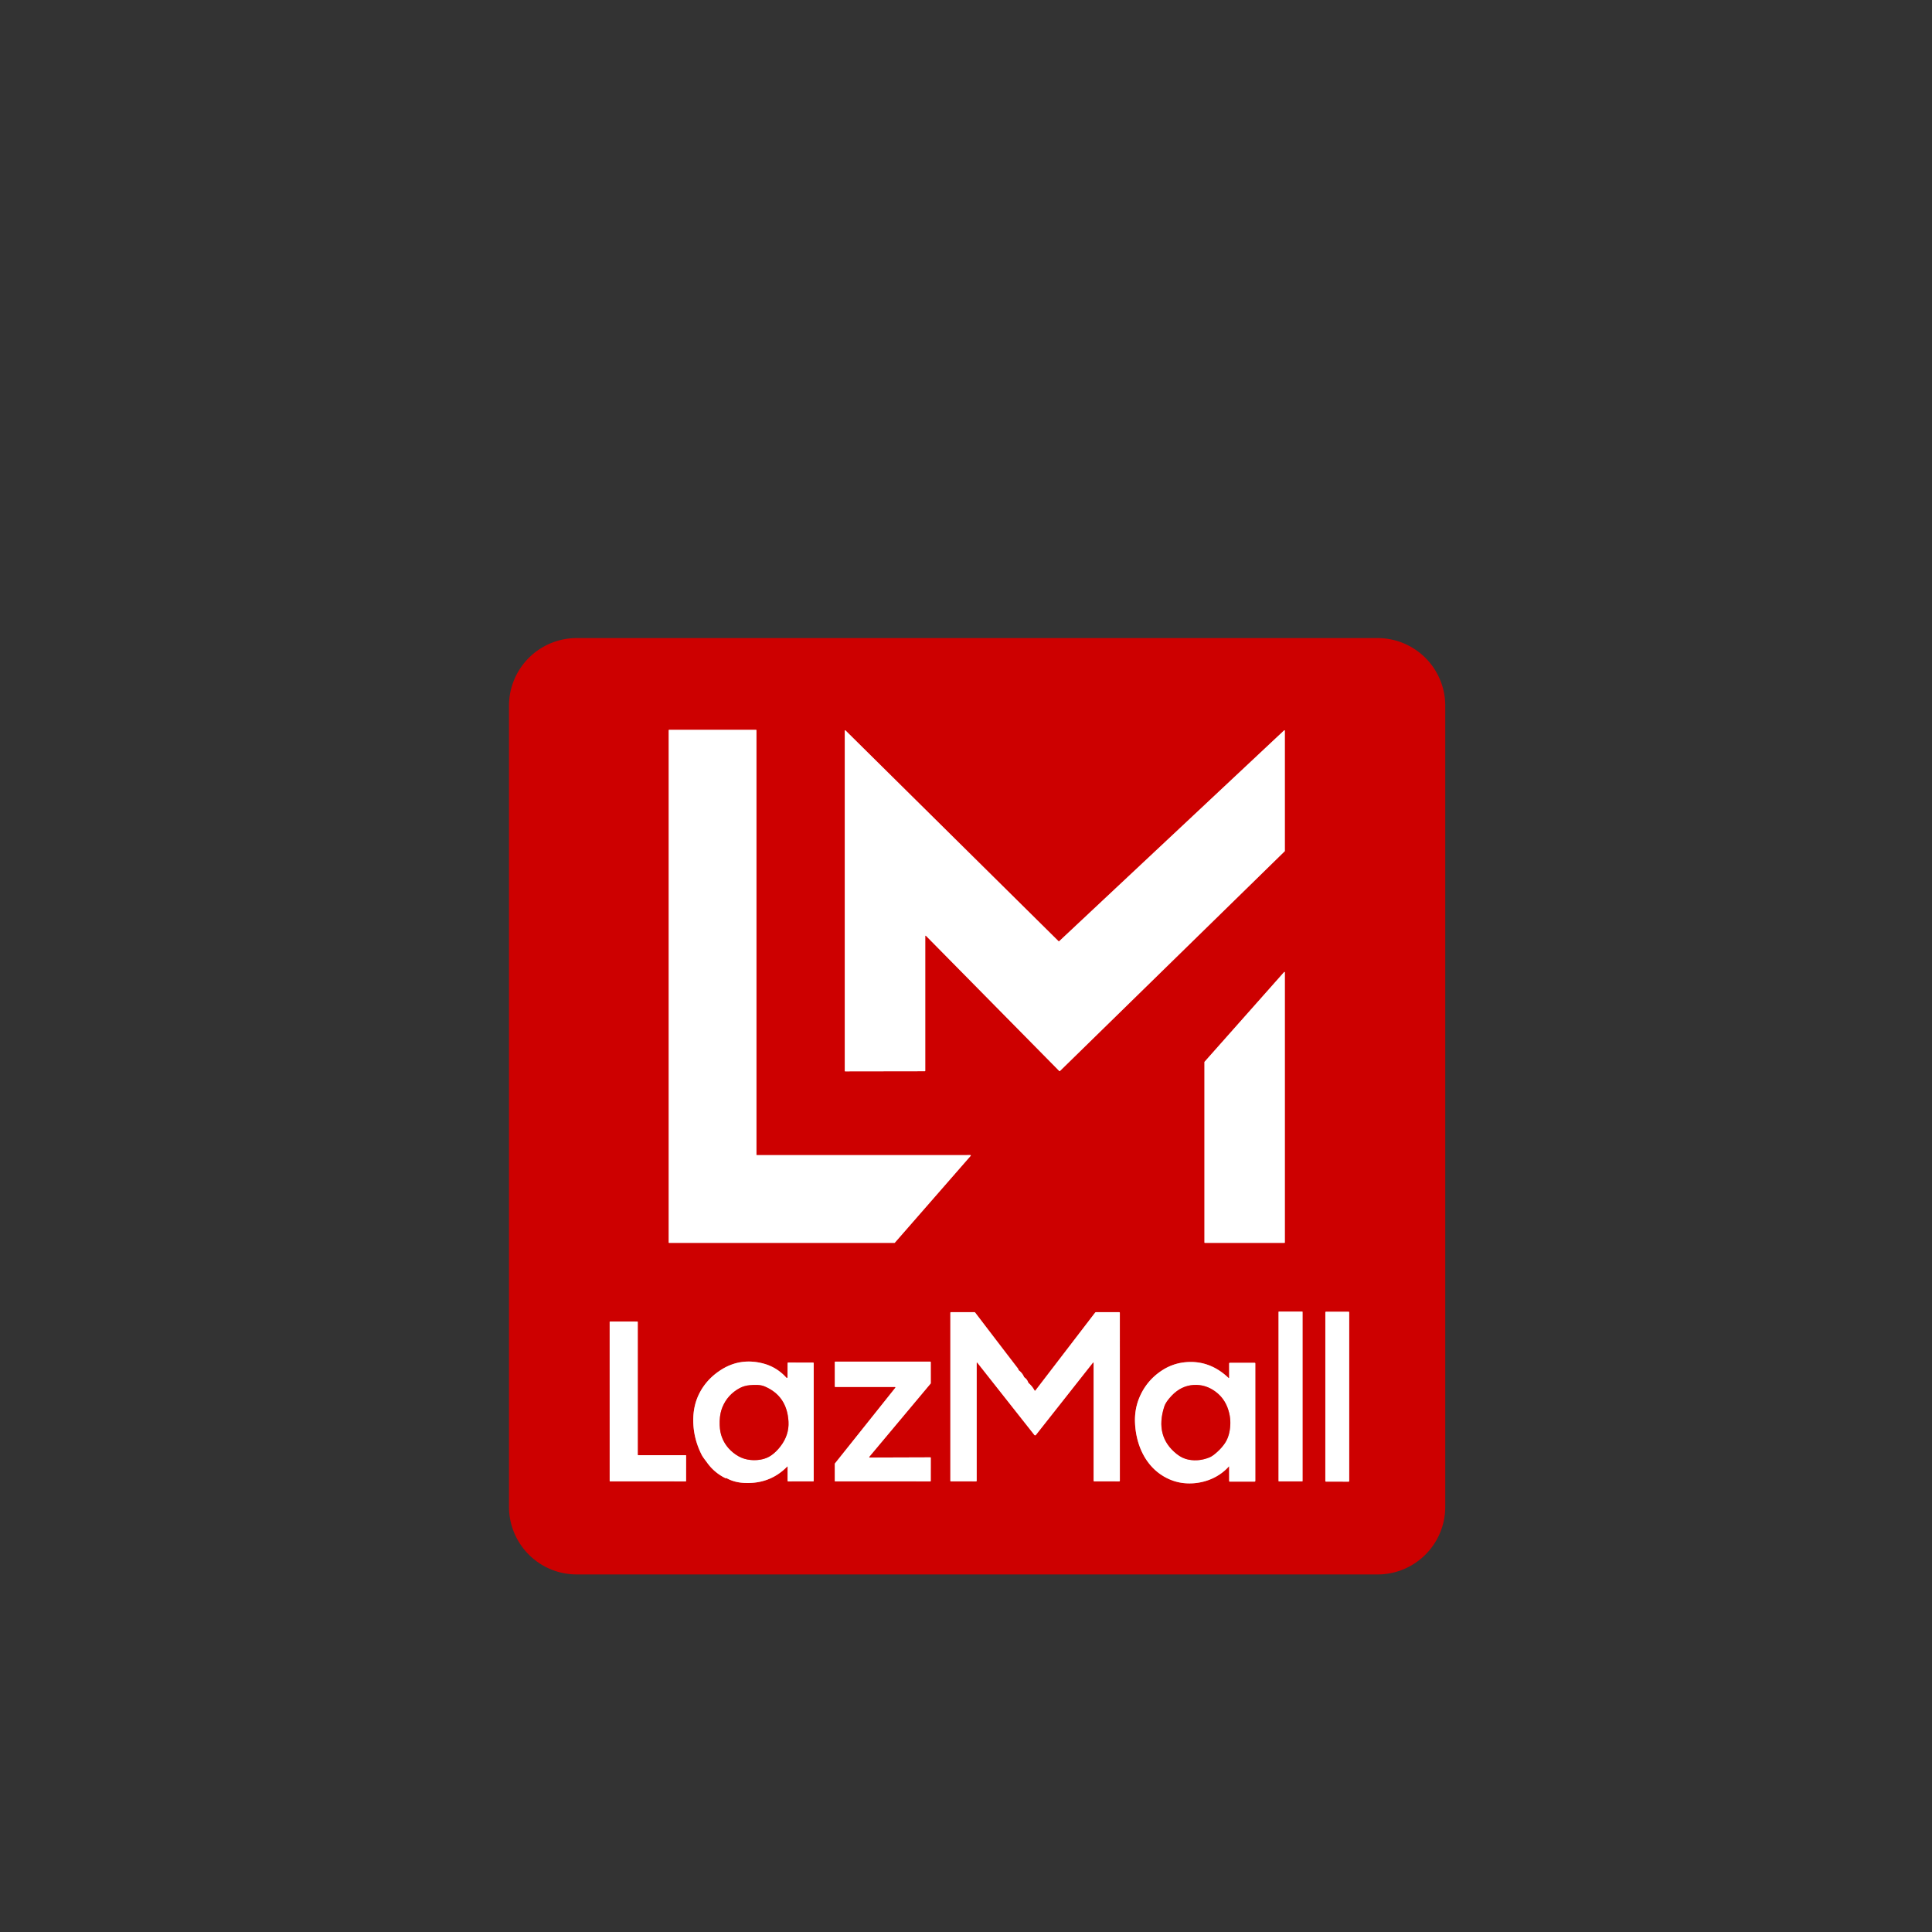 <?xml version="1.0" encoding="UTF-8" standalone="no"?>
<svg xmlns="http://www.w3.org/2000/svg" version="1.2" baseProfile="tiny" viewBox="0.00 0.00 1448.00 1448.00">
<rect x="0.00" y="0.00" width="1448.00" height="1448.00" fill="#333333" stroke="none"/>
<g stroke-width="2.00" fill="none" stroke-linecap="butt">
<path stroke="#e68080" vector-effect="non-scaling-stroke" d="
  M 670.38 931.52
  A 0.32 0.32 0.0 0 0 670.63 931.41
  L 727.51 866.26
  A 0.32 0.32 0.0 0 0 727.27 865.73
  L 567.25 865.76
  A 0.32 0.32 0.0 0 1 566.93 865.44
  L 566.93 547.33
  A 0.32 0.32 0.0 0 0 566.61 547.01
  L 501.51 547.01
  A 0.32 0.32 0.0 0 0 501.19 547.33
  L 501.19 931.20
  A 0.32 0.32 0.0 0 0 501.51 931.52
  L 670.38 931.52"
/>
<path stroke="#e68080" vector-effect="non-scaling-stroke" d="
  M 793.93 802.72
  A 0.32 0.32 0.0 0 0 794.38 802.73
  L 962.85 638.00
  A 0.32 0.32 0.0 0 0 962.95 637.78
  L 962.94 547.67
  A 0.32 0.32 0.0 0 0 962.40 547.44
  L 793.82 705.45
  A 0.32 0.32 0.0 0 1 793.38 705.44
  L 633.70 547.47
  A 0.32 0.32 0.0 0 0 633.15 547.70
  L 633.15 802.63
  A 0.32 0.32 0.0 0 0 633.47 802.95
  L 693.13 802.86
  A 0.32 0.32 0.0 0 0 693.45 802.54
  L 693.45 701.59
  A 0.32 0.32 0.0 0 1 694.00 701.37
  L 793.93 802.72"
/>
<path stroke="#e68080" vector-effect="non-scaling-stroke" d="
  M 962.95 728.78
  A 0.31 0.31 0.0 0 0 962.41 728.57
  L 902.80 795.79
  A 0.31 0.31 0.0 0 0 902.72 796.00
  L 902.72 931.21
  A 0.31 0.31 0.0 0 0 903.03 931.52
  L 962.64 931.52
  A 0.31 0.31 0.0 0 0 962.95 931.21
  L 962.95 728.78"
/>
<path stroke="#e68080" vector-effect="non-scaling-stroke" d="
  M 976.23 983.29
  A 0.27 0.27 0.0 0 0 975.96 983.02
  L 958.52 983.02
  A 0.27 0.27 0.0 0 0 958.25 983.29
  L 958.25 1109.99
  A 0.27 0.27 0.0 0 0 958.52 1110.26
  L 975.96 1110.26
  A 0.27 0.27 0.0 0 0 976.23 1109.99
  L 976.23 983.29"
/>
<path stroke="#e68080" vector-effect="non-scaling-stroke" d="
  M 993.31 1109.95
  A 0.49 0.49 0.0 0 0 993.80 1110.44
  L 1010.71 1110.47
  A 0.49 0.49 0.0 0 0 1011.20 1109.98
  L 1011.20 983.61
  A 0.49 0.49 0.0 0 0 1010.71 983.12
  L 993.81 983.14
  A 0.49 0.49 0.0 0 0 993.32 983.63
  L 993.31 1109.95"
/>
<path stroke="#e68080" vector-effect="non-scaling-stroke" d="
  M 767.39 1031.78
  Q 766.14 1029.00 763.69 1027.12
  Q 763.49 1026.96 763.40 1026.76
  Q 763.30 1026.55 763.24 1026.32
  Q 763.13 1025.93 762.94 1025.68
  Q 746.90 1004.80 730.93 983.83
  Q 730.65 983.46 730.19 983.46
  L 712.79 983.46
  Q 712.28 983.46 712.28 983.96
  L 712.28 1109.77
  Q 712.28 1110.26 712.77 1110.26
  L 731.49 1110.27
  Q 732.00 1110.27 732.00 1109.76
  L 732.00 1021.48
  A 0.27 0.27 0.0 0 1 732.49 1021.31
  L 775.23 1075.46
  A 0.74 0.74 0.0 0 0 776.40 1075.46
  L 819.12 1021.30
  A 0.30 0.30 0.0 0 1 819.65 1021.49
  L 819.65 1109.71
  Q 819.65 1110.26 820.20 1110.26
  L 838.77 1110.27
  Q 839.31 1110.27 839.31 1109.73
  L 839.30 984.01
  Q 839.30 983.46 838.76 983.46
  L 821.54 983.46
  Q 821.03 983.46 820.71 983.87
  L 776.01 1042.19
  A 0.39 0.39 0.0 0 1 775.36 1042.14
  Q 773.70 1039.03 771.07 1036.72
  Q 770.73 1036.43 770.58 1036.01
  Q 769.78 1033.82 767.96 1032.49
  Q 767.59 1032.21 767.39 1031.78"
/>
<path stroke="#e68080" vector-effect="non-scaling-stroke" d="
  M 478.29 1090.62
  A 0.32 0.32 0.0 0 1 477.97 1090.30
  L 477.98 990.81
  A 0.32 0.32 0.0 0 0 477.66 990.49
  L 457.26 990.48
  A 0.32 0.32 0.0 0 0 456.94 990.80
  L 456.95 1109.94
  A 0.32 0.32 0.0 0 0 457.27 1110.26
  L 513.89 1110.27
  A 0.32 0.32 0.0 0 0 514.21 1109.95
  L 514.22 1090.95
  A 0.32 0.32 0.0 0 0 513.90 1090.63
  L 478.29 1090.62"
/>
<path stroke="#e68080" vector-effect="non-scaling-stroke" d="
  M 529.87 1096.10
  Q 535.20 1103.62 543.57 1107.79
  Q 543.75 1107.88 543.95 1107.87
  Q 544.14 1107.87 544.34 1107.87
  Q 544.63 1107.87 544.90 1108.02
  Q 550.42 1111.04 557.73 1111.42
  Q 577.01 1112.40 589.99 1099.17
  Q 590.29 1098.87 590.29 1099.29
  L 590.27 1109.77
  Q 590.27 1110.27 590.77 1110.27
  L 609.42 1110.26
  Q 609.85 1110.26 609.85 1109.83
  L 609.85 1021.67
  A 0.43 0.43 0.0 0 0 609.42 1021.24
  L 590.78 1021.22
  Q 590.28 1021.22 590.28 1021.72
  L 590.23 1032.25
  A 0.49 0.49 0.0 0 1 589.38 1032.57
  Q 581.97 1024.37 571.42 1021.76
  Q 554.18 1017.51 539.66 1027.16
  Q 528.91 1034.30 523.67 1045.31
  Q 519.53 1054.00 519.58 1064.68
  Q 519.66 1078.00 525.82 1090.22
  C 526.92 1092.39 528.80 1094.59 529.87 1096.10"
/>
<path stroke="#e68080" vector-effect="non-scaling-stroke" d="
  M 651.79 1092.41
  A 0.35 0.35 0.0 0 1 651.52 1091.83
  L 697.51 1036.92
  A 0.35 0.35 0.0 0 0 697.59 1036.69
  L 697.58 1020.87
  A 0.35 0.35 0.0 0 0 697.23 1020.52
  L 626.02 1020.52
  A 0.35 0.35 0.0 0 0 625.67 1020.87
  L 625.68 1039.15
  A 0.35 0.35 0.0 0 0 626.03 1039.50
  L 670.77 1039.51
  A 0.35 0.35 0.0 0 1 671.05 1040.08
  L 625.75 1096.86
  A 0.35 0.35 0.0 0 0 625.67 1097.08
  L 625.67 1109.91
  A 0.35 0.35 0.0 0 0 626.02 1110.26
  L 697.22 1110.27
  A 0.35 0.35 0.0 0 0 697.57 1109.92
  L 697.59 1092.61
  A 0.35 0.35 0.0 0 0 697.24 1092.26
  L 651.79 1092.41"
/>
<path stroke="#e68080" vector-effect="non-scaling-stroke" d="
  M 921.23 1099.30
  L 921.25 1109.98
  Q 921.25 1110.46 921.73 1110.46
  L 940.18 1110.46
  Q 940.83 1110.46 940.83 1109.81
  L 940.83 1021.88
  Q 940.83 1021.42 940.38 1021.42
  L 921.79 1021.41
  Q 921.24 1021.41 921.24 1021.96
  L 921.24 1032.52
  A 0.30 0.29 21.9 0 1 920.74 1032.73
  Q 906.44 1019.10 888.00 1021.01
  Q 878.63 1021.98 870.63 1027.28
  Q 859.34 1034.76 854.04 1047.22
  Q 850.23 1056.17 850.68 1066.45
  C 851.39 1082.76 858.40 1098.87 873.03 1107.00
  Q 880.04 1110.89 887.67 1111.60
  C 899.93 1112.75 912.67 1108.40 920.92 1099.18
  Q 921.22 1098.84 921.23 1099.30"
/>
<path stroke="#e68080" vector-effect="non-scaling-stroke" d="
  M 584.87 1084.12
  Q 591.50 1075.56 590.96 1065.52
  Q 589.91 1046.15 572.95 1039.05
  C 569.74 1037.71 565.64 1037.89 562.21 1038.16
  Q 557.86 1038.51 554.44 1040.34
  Q 545.31 1045.25 541.43 1054.68
  Q 539.57 1059.19 539.39 1065.06
  Q 539.20 1071.29 540.58 1075.72
  Q 543.32 1084.51 551.31 1090.08
  Q 555.51 1093.00 560.20 1093.88
  Q 565.15 1094.81 570.10 1093.95
  Q 574.77 1093.14 578.37 1090.54
  Q 581.85 1088.04 584.87 1084.12"
/>
<path stroke="#e68080" vector-effect="non-scaling-stroke" d="
  M 912.37 1088.12
  Q 915.92 1084.89 918.18 1081.45
  Q 920.46 1077.98 921.41 1073.35
  Q 922.86 1066.24 921.35 1059.49
  Q 918.97 1048.83 910.87 1042.92
  Q 903.46 1037.50 894.69 1038.00
  Q 885.39 1038.53 878.29 1045.91
  Q 873.75 1050.63 872.61 1054.19
  Q 865.39 1076.59 881.92 1089.74
  Q 886.20 1093.15 891.03 1094.02
  Q 898.93 1095.44 906.66 1092.21
  Q 908.93 1091.27 912.37 1088.12"
/>
</g>
<path fill="#cd0000" d="
  M 1032.48 1180.02
  L 432.19 1180.01
  A 50.71 50.71 0.0 0 1 381.48 1129.30
  L 381.48 528.94
  A 50.71 50.71 0.0 0 1 432.19 478.23
  L 1032.48 478.23
  A 50.71 50.71 0.0 0 1 1083.19 528.94
  L 1083.19 1129.31
  A 50.71 50.71 0.0 0 1 1032.48 1180.02
  Z
  M 670.38 931.52
  A 0.32 0.32 0.0 0 0 670.63 931.41
  L 727.51 866.26
  A 0.32 0.32 0.0 0 0 727.27 865.73
  L 567.25 865.76
  A 0.32 0.32 0.0 0 1 566.93 865.44
  L 566.93 547.33
  A 0.32 0.32 0.0 0 0 566.61 547.01
  L 501.51 547.01
  A 0.32 0.32 0.0 0 0 501.19 547.33
  L 501.19 931.20
  A 0.32 0.32 0.0 0 0 501.51 931.52
  L 670.38 931.52
  Z
  M 793.93 802.72
  A 0.32 0.32 0.0 0 0 794.38 802.73
  L 962.85 638.00
  A 0.32 0.32 0.0 0 0 962.95 637.78
  L 962.94 547.67
  A 0.32 0.32 0.0 0 0 962.40 547.44
  L 793.82 705.45
  A 0.32 0.32 0.0 0 1 793.38 705.44
  L 633.70 547.47
  A 0.32 0.32 0.0 0 0 633.15 547.70
  L 633.15 802.63
  A 0.32 0.32 0.0 0 0 633.47 802.95
  L 693.13 802.86
  A 0.32 0.32 0.0 0 0 693.45 802.54
  L 693.45 701.59
  A 0.32 0.32 0.0 0 1 694.00 701.37
  L 793.93 802.72
  Z
  M 962.95 728.78
  A 0.31 0.31 0.0 0 0 962.41 728.57
  L 902.80 795.79
  A 0.31 0.31 0.0 0 0 902.72 796.00
  L 902.72 931.21
  A 0.31 0.31 0.0 0 0 903.03 931.52
  L 962.64 931.52
  A 0.31 0.31 0.0 0 0 962.95 931.21
  L 962.95 728.78
  Z
  M 976.23 983.29
  A 0.27 0.27 0.0 0 0 975.96 983.02
  L 958.52 983.02
  A 0.27 0.27 0.0 0 0 958.25 983.29
  L 958.25 1109.99
  A 0.27 0.27 0.0 0 0 958.52 1110.26
  L 975.96 1110.26
  A 0.27 0.27 0.0 0 0 976.23 1109.99
  L 976.23 983.29
  Z
  M 993.31 1109.95
  A 0.49 0.49 0.0 0 0 993.80 1110.44
  L 1010.71 1110.47
  A 0.49 0.49 0.0 0 0 1011.20 1109.98
  L 1011.20 983.61
  A 0.49 0.49 0.0 0 0 1010.71 983.12
  L 993.81 983.14
  A 0.49 0.49 0.0 0 0 993.32 983.63
  L 993.31 1109.95
  Z
  M 767.39 1031.78
  Q 766.14 1029.00 763.69 1027.12
  Q 763.49 1026.96 763.40 1026.76
  Q 763.30 1026.55 763.24 1026.32
  Q 763.13 1025.93 762.94 1025.68
  Q 746.90 1004.80 730.93 983.83
  Q 730.65 983.46 730.19 983.46
  L 712.79 983.46
  Q 712.28 983.46 712.28 983.96
  L 712.28 1109.77
  Q 712.28 1110.26 712.77 1110.26
  L 731.49 1110.27
  Q 732.00 1110.27 732.00 1109.76
  L 732.00 1021.48
  A 0.27 0.27 0.0 0 1 732.49 1021.31
  L 775.23 1075.46
  A 0.74 0.74 0.0 0 0 776.40 1075.46
  L 819.12 1021.30
  A 0.30 0.30 0.0 0 1 819.65 1021.49
  L 819.65 1109.71
  Q 819.65 1110.26 820.20 1110.26
  L 838.77 1110.27
  Q 839.31 1110.27 839.31 1109.73
  L 839.30 984.01
  Q 839.30 983.46 838.76 983.46
  L 821.54 983.46
  Q 821.03 983.46 820.71 983.87
  L 776.01 1042.19
  A 0.39 0.39 0.0 0 1 775.36 1042.14
  Q 773.70 1039.03 771.07 1036.72
  Q 770.73 1036.43 770.58 1036.01
  Q 769.78 1033.82 767.96 1032.49
  Q 767.59 1032.21 767.39 1031.78
  Z
  M 478.29 1090.62
  A 0.32 0.32 0.0 0 1 477.97 1090.30
  L 477.98 990.81
  A 0.32 0.32 0.0 0 0 477.66 990.49
  L 457.26 990.48
  A 0.32 0.32 0.0 0 0 456.94 990.80
  L 456.95 1109.94
  A 0.32 0.32 0.0 0 0 457.27 1110.26
  L 513.89 1110.27
  A 0.32 0.32 0.0 0 0 514.21 1109.95
  L 514.22 1090.95
  A 0.32 0.32 0.0 0 0 513.90 1090.63
  L 478.29 1090.62
  Z
  M 529.87 1096.10
  Q 535.20 1103.62 543.57 1107.79
  Q 543.75 1107.88 543.95 1107.87
  Q 544.14 1107.87 544.34 1107.87
  Q 544.63 1107.87 544.90 1108.02
  Q 550.42 1111.04 557.73 1111.42
  Q 577.01 1112.40 589.99 1099.17
  Q 590.29 1098.87 590.29 1099.29
  L 590.27 1109.77
  Q 590.27 1110.27 590.77 1110.27
  L 609.42 1110.26
  Q 609.85 1110.26 609.85 1109.83
  L 609.85 1021.67
  A 0.43 0.43 0.0 0 0 609.42 1021.24
  L 590.78 1021.22
  Q 590.28 1021.22 590.28 1021.72
  L 590.23 1032.25
  A 0.49 0.49 0.0 0 1 589.38 1032.57
  Q 581.97 1024.37 571.42 1021.76
  Q 554.18 1017.51 539.66 1027.16
  Q 528.91 1034.30 523.67 1045.31
  Q 519.53 1054.00 519.58 1064.68
  Q 519.66 1078.00 525.82 1090.22
  C 526.92 1092.39 528.80 1094.59 529.87 1096.10
  Z
  M 651.79 1092.41
  A 0.35 0.35 0.0 0 1 651.52 1091.83
  L 697.51 1036.92
  A 0.35 0.35 0.0 0 0 697.59 1036.69
  L 697.58 1020.87
  A 0.35 0.35 0.0 0 0 697.23 1020.52
  L 626.02 1020.52
  A 0.35 0.35 0.0 0 0 625.67 1020.87
  L 625.68 1039.15
  A 0.35 0.35 0.0 0 0 626.03 1039.50
  L 670.77 1039.51
  A 0.35 0.35 0.0 0 1 671.05 1040.08
  L 625.75 1096.86
  A 0.35 0.35 0.0 0 0 625.67 1097.08
  L 625.67 1109.91
  A 0.35 0.35 0.0 0 0 626.02 1110.26
  L 697.22 1110.27
  A 0.35 0.35 0.0 0 0 697.57 1109.92
  L 697.59 1092.61
  A 0.35 0.35 0.0 0 0 697.24 1092.26
  L 651.79 1092.41
  Z
  M 921.23 1099.30
  L 921.25 1109.98
  Q 921.25 1110.46 921.73 1110.46
  L 940.18 1110.46
  Q 940.83 1110.46 940.83 1109.81
  L 940.83 1021.88
  Q 940.83 1021.42 940.38 1021.42
  L 921.79 1021.41
  Q 921.24 1021.41 921.24 1021.96
  L 921.24 1032.52
  A 0.30 0.29 21.9 0 1 920.74 1032.73
  Q 906.44 1019.10 888.00 1021.01
  Q 878.63 1021.98 870.63 1027.28
  Q 859.34 1034.76 854.04 1047.22
  Q 850.23 1056.17 850.68 1066.45
  C 851.39 1082.76 858.40 1098.87 873.03 1107.00
  Q 880.04 1110.89 887.67 1111.60
  C 899.93 1112.75 912.67 1108.40 920.92 1099.18
  Q 921.22 1098.84 921.23 1099.30
  Z"
/>
<path fill="#ffffff" d="
  M 670.38 931.52
  L 501.51 931.52
  A 0.32 0.32 0.0 0 1 501.19 931.20
  L 501.19 547.33
  A 0.32 0.32 0.0 0 1 501.51 547.01
  L 566.61 547.01
  A 0.32 0.32 0.0 0 1 566.93 547.33
  L 566.93 865.44
  A 0.32 0.32 0.0 0 0 567.25 865.76
  L 727.27 865.73
  A 0.32 0.32 0.0 0 1 727.51 866.26
  L 670.63 931.41
  A 0.32 0.32 0.0 0 1 670.38 931.52
  Z"
/>
<path fill="#ffffff" d="
  M 793.93 802.72
  L 694.00 701.37
  A 0.32 0.32 0.0 0 0 693.45 701.59
  L 693.45 802.54
  A 0.32 0.32 0.0 0 1 693.13 802.86
  L 633.47 802.95
  A 0.32 0.32 0.0 0 1 633.15 802.63
  L 633.15 547.70
  A 0.32 0.32 0.0 0 1 633.70 547.47
  L 793.38 705.44
  A 0.32 0.32 0.0 0 0 793.82 705.45
  L 962.40 547.44
  A 0.32 0.32 0.0 0 1 962.94 547.67
  L 962.95 637.78
  A 0.32 0.32 0.0 0 1 962.85 638.00
  L 794.38 802.73
  A 0.32 0.32 0.0 0 1 793.93 802.72
  Z"
/>
<path fill="#ffffff" d="
  M 962.95 728.78
  L 962.95 931.21
  A 0.31 0.31 0.0 0 1 962.64 931.52
  L 903.03 931.52
  A 0.31 0.31 0.0 0 1 902.72 931.21
  L 902.72 796.00
  A 0.31 0.31 0.0 0 1 902.80 795.79
  L 962.41 728.57
  A 0.31 0.31 0.0 0 1 962.95 728.78
  Z"
/>
<rect fill="#ffffff" x="958.25" y="983.02" width="17.98" height="127.24" rx="0.27"/>
<path fill="#ffffff" d="
  M 993.31 1109.95
  L 993.32 983.63
  A 0.49 0.49 0.0 0 1 993.81 983.14
  L 1010.71 983.12
  A 0.49 0.49 0.0 0 1 1011.20 983.61
  L 1011.20 1109.98
  A 0.49 0.49 0.0 0 1 1010.71 1110.47
  L 993.80 1110.44
  A 0.49 0.49 0.0 0 1 993.31 1109.95
  Z"
/>
<path fill="#ffffff" d="
  M 767.96 1032.49
  Q 769.78 1033.82 770.58 1036.01
  Q 770.73 1036.43 771.07 1036.72
  Q 773.70 1039.03 775.36 1042.14
  A 0.39 0.39 0.0 0 0 776.01 1042.19
  L 820.71 983.87
  Q 821.03 983.46 821.54 983.46
  L 838.76 983.46
  Q 839.30 983.46 839.30 984.01
  L 839.31 1109.73
  Q 839.31 1110.27 838.77 1110.27
  L 820.20 1110.26
  Q 819.65 1110.26 819.65 1109.71
  L 819.65 1021.49
  A 0.30 0.30 0.0 0 0 819.12 1021.30
  L 776.40 1075.46
  A 0.74 0.74 0.0 0 1 775.23 1075.46
  L 732.49 1021.31
  A 0.27 0.27 0.0 0 0 732.00 1021.48
  L 732.00 1109.76
  Q 732.00 1110.27 731.49 1110.27
  L 712.77 1110.26
  Q 712.28 1110.26 712.28 1109.77
  L 712.28 983.96
  Q 712.28 983.46 712.79 983.46
  L 730.19 983.46
  Q 730.65 983.46 730.93 983.83
  Q 746.90 1004.80 762.94 1025.68
  Q 763.13 1025.93 763.24 1026.32
  Q 763.30 1026.55 763.40 1026.76
  Q 763.49 1026.96 763.69 1027.12
  Q 766.14 1029.00 767.39 1031.78
  Q 767.59 1032.21 767.96 1032.49
  Z"
/>
<path fill="#ffffff" d="
  M 478.29 1090.62
  L 513.90 1090.63
  A 0.32 0.32 0.0 0 1 514.22 1090.95
  L 514.21 1109.95
  A 0.32 0.32 0.0 0 1 513.89 1110.27
  L 457.27 1110.26
  A 0.32 0.32 0.0 0 1 456.95 1109.94
  L 456.94 990.80
  A 0.32 0.32 0.0 0 1 457.26 990.48
  L 477.66 990.49
  A 0.32 0.32 0.0 0 1 477.98 990.81
  L 477.97 1090.30
  A 0.32 0.32 0.0 0 0 478.29 1090.62
  Z"
/>
<path fill="#ffffff" d="
  M 529.87 1096.10
  C 528.80 1094.59 526.92 1092.39 525.82 1090.22
  Q 519.66 1078.00 519.58 1064.68
  Q 519.53 1054.00 523.67 1045.31
  Q 528.91 1034.30 539.66 1027.16
  Q 554.18 1017.51 571.42 1021.76
  Q 581.97 1024.37 589.38 1032.57
  A 0.49 0.49 0.0 0 0 590.23 1032.25
  L 590.28 1021.72
  Q 590.28 1021.22 590.78 1021.22
  L 609.42 1021.24
  A 0.43 0.43 0.0 0 1 609.85 1021.67
  L 609.85 1109.83
  Q 609.85 1110.26 609.42 1110.26
  L 590.77 1110.27
  Q 590.27 1110.27 590.27 1109.77
  L 590.29 1099.29
  Q 590.29 1098.87 589.99 1099.17
  Q 577.01 1112.40 557.73 1111.42
  Q 550.42 1111.04 544.90 1108.02
  Q 544.63 1107.87 544.34 1107.87
  Q 544.14 1107.87 543.95 1107.87
  Q 543.75 1107.88 543.57 1107.79
  Q 535.20 1103.62 529.87 1096.10
  Z
  M 584.87 1084.12
  Q 591.50 1075.56 590.96 1065.52
  Q 589.91 1046.15 572.95 1039.05
  C 569.74 1037.71 565.64 1037.89 562.21 1038.16
  Q 557.86 1038.51 554.44 1040.34
  Q 545.31 1045.25 541.43 1054.68
  Q 539.57 1059.19 539.39 1065.06
  Q 539.20 1071.29 540.58 1075.72
  Q 543.32 1084.51 551.31 1090.08
  Q 555.51 1093.00 560.20 1093.88
  Q 565.15 1094.81 570.10 1093.95
  Q 574.77 1093.14 578.37 1090.54
  Q 581.85 1088.04 584.87 1084.12
  Z"
/>
<path fill="#ffffff" d="
  M 651.79 1092.41
  L 697.24 1092.26
  A 0.35 0.35 0.0 0 1 697.59 1092.61
  L 697.57 1109.92
  A 0.35 0.35 0.0 0 1 697.22 1110.27
  L 626.02 1110.26
  A 0.35 0.35 0.0 0 1 625.67 1109.91
  L 625.67 1097.08
  A 0.35 0.35 0.0 0 1 625.75 1096.86
  L 671.05 1040.08
  A 0.35 0.35 0.0 0 0 670.77 1039.51
  L 626.03 1039.50
  A 0.35 0.35 0.0 0 1 625.68 1039.15
  L 625.67 1020.87
  A 0.35 0.35 0.0 0 1 626.02 1020.52
  L 697.23 1020.52
  A 0.35 0.35 0.0 0 1 697.58 1020.87
  L 697.59 1036.69
  A 0.35 0.35 0.0 0 1 697.51 1036.92
  L 651.52 1091.83
  A 0.35 0.35 0.0 0 0 651.79 1092.41
  Z"
/>
<path fill="#ffffff" d="
  M 920.92 1099.18
  C 912.67 1108.40 899.93 1112.75 887.67 1111.60
  Q 880.04 1110.89 873.03 1107.00
  C 858.40 1098.87 851.39 1082.76 850.68 1066.45
  Q 850.23 1056.17 854.04 1047.22
  Q 859.34 1034.76 870.63 1027.28
  Q 878.63 1021.98 888.00 1021.01
  Q 906.44 1019.10 920.74 1032.73
  A 0.30 0.29 21.9 0 0 921.24 1032.52
  L 921.24 1021.96
  Q 921.24 1021.41 921.79 1021.41
  L 940.38 1021.42
  Q 940.83 1021.42 940.83 1021.88
  L 940.83 1109.81
  Q 940.83 1110.46 940.18 1110.46
  L 921.73 1110.46
  Q 921.25 1110.46 921.25 1109.98
  L 921.23 1099.30
  Q 921.22 1098.84 920.92 1099.18
  Z
  M 912.37 1088.12
  Q 915.92 1084.89 918.18 1081.45
  Q 920.46 1077.98 921.41 1073.35
  Q 922.86 1066.24 921.35 1059.49
  Q 918.97 1048.83 910.87 1042.92
  Q 903.46 1037.50 894.69 1038.00
  Q 885.39 1038.53 878.29 1045.91
  Q 873.75 1050.63 872.61 1054.19
  Q 865.39 1076.59 881.92 1089.74
  Q 886.20 1093.15 891.03 1094.02
  Q 898.93 1095.44 906.66 1092.21
  Q 908.93 1091.27 912.37 1088.12
  Z"
/>
<path fill="#cd0000" d="
  M 584.87 1084.12
  Q 581.85 1088.04 578.37 1090.54
  Q 574.77 1093.14 570.10 1093.95
  Q 565.15 1094.81 560.20 1093.88
  Q 555.51 1093.00 551.31 1090.08
  Q 543.32 1084.51 540.58 1075.72
  Q 539.20 1071.29 539.39 1065.06
  Q 539.57 1059.19 541.43 1054.68
  Q 545.31 1045.25 554.44 1040.34
  Q 557.86 1038.51 562.21 1038.16
  C 565.64 1037.89 569.74 1037.71 572.95 1039.05
  Q 589.91 1046.15 590.96 1065.52
  Q 591.50 1075.56 584.87 1084.12
  Z"
/>
<path fill="#cd0000" d="
  M 912.37 1088.12
  Q 908.93 1091.27 906.66 1092.21
  Q 898.93 1095.44 891.03 1094.02
  Q 886.20 1093.15 881.92 1089.74
  Q 865.39 1076.59 872.61 1054.19
  Q 873.75 1050.63 878.29 1045.91
  Q 885.39 1038.53 894.69 1038.00
  Q 903.46 1037.50 910.87 1042.92
  Q 918.97 1048.83 921.35 1059.49
  Q 922.86 1066.24 921.41 1073.35
  Q 920.46 1077.98 918.18 1081.45
  Q 915.92 1084.89 912.37 1088.12
  Z"
/>
</svg>
